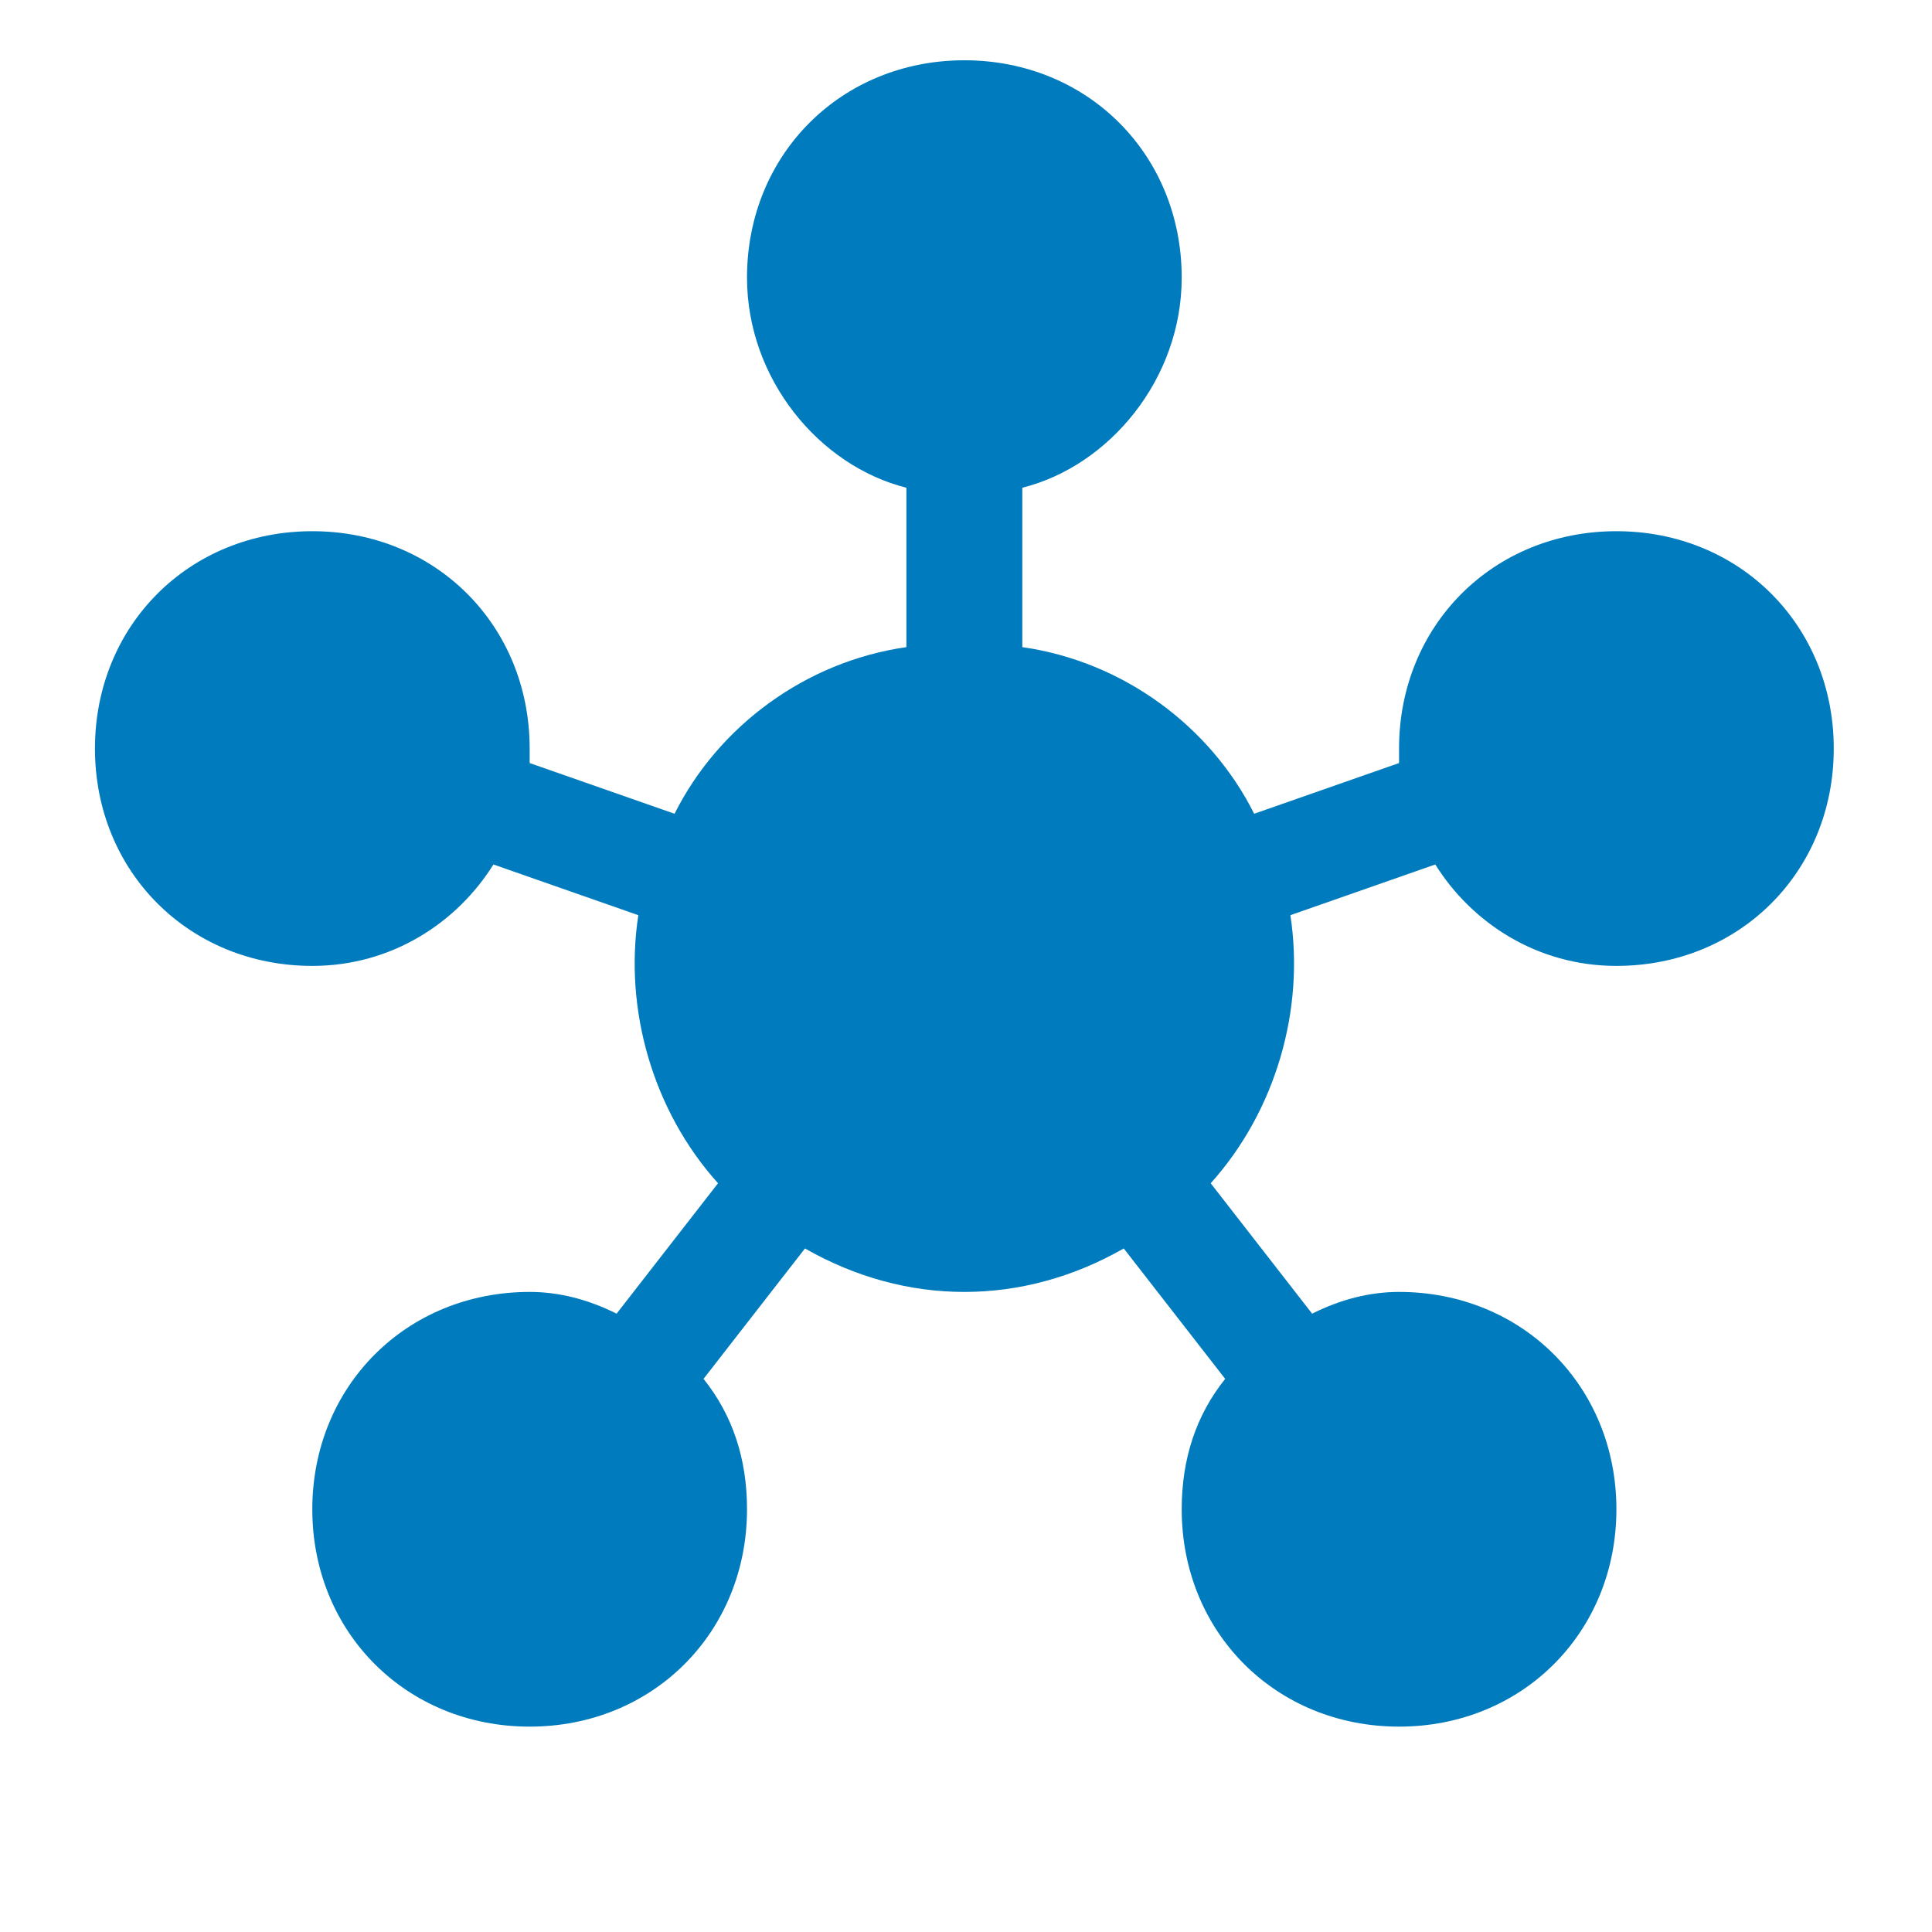 <svg xmlns="http://www.w3.org/2000/svg" xml:space="preserve" style="fill-rule:evenodd;clip-rule:evenodd;stroke-linejoin:round;stroke-miterlimit:2" viewBox="0 0 20 20" height="20" width="20"><path d="M8.4 18.2c.4.5.6 1.1.6 1.8 0 1.7-1.3 3-3 3s-3-1.3-3-3 1.3-3 3-3c.4 0 .8.1 1.2.3l1.4-1.8c-.9-1-1.3-2.4-1.1-3.7l-2-.7c-.5.8-1.4 1.4-2.5 1.4-1.7 0-3-1.3-3-3s1.3-3 3-3 3 1.3 3 3v.2l2 .7c.6-1.2 1.8-2.1 3.2-2.3V5.9C10 5.6 9 4.4 9 3c0-1.7 1.3-3 3-3s3 1.3 3 3c0 1.4-1 2.6-2.2 2.9v2.2c1.4.2 2.6 1.1 3.2 2.3l2-.7v-.2c0-1.7 1.3-3 3-3s3 1.3 3 3-1.3 3-3 3c-1.1 0-2-.6-2.5-1.4l-2 .7c.2 1.3-.2 2.7-1.1 3.7l1.4 1.8c.4-.2.8-.3 1.2-.3 1.7 0 3 1.3 3 3s-1.3 3-3 3-3-1.3-3-3c0-.7.2-1.3.6-1.8l-1.4-1.8c-1.4.8-3 .8-4.4 0l-1.4 1.8Z" style="fill:#007bbd;fill-rule:nonzero" transform="matrix(.75 0 0 .75 .983 .624)"/></svg>